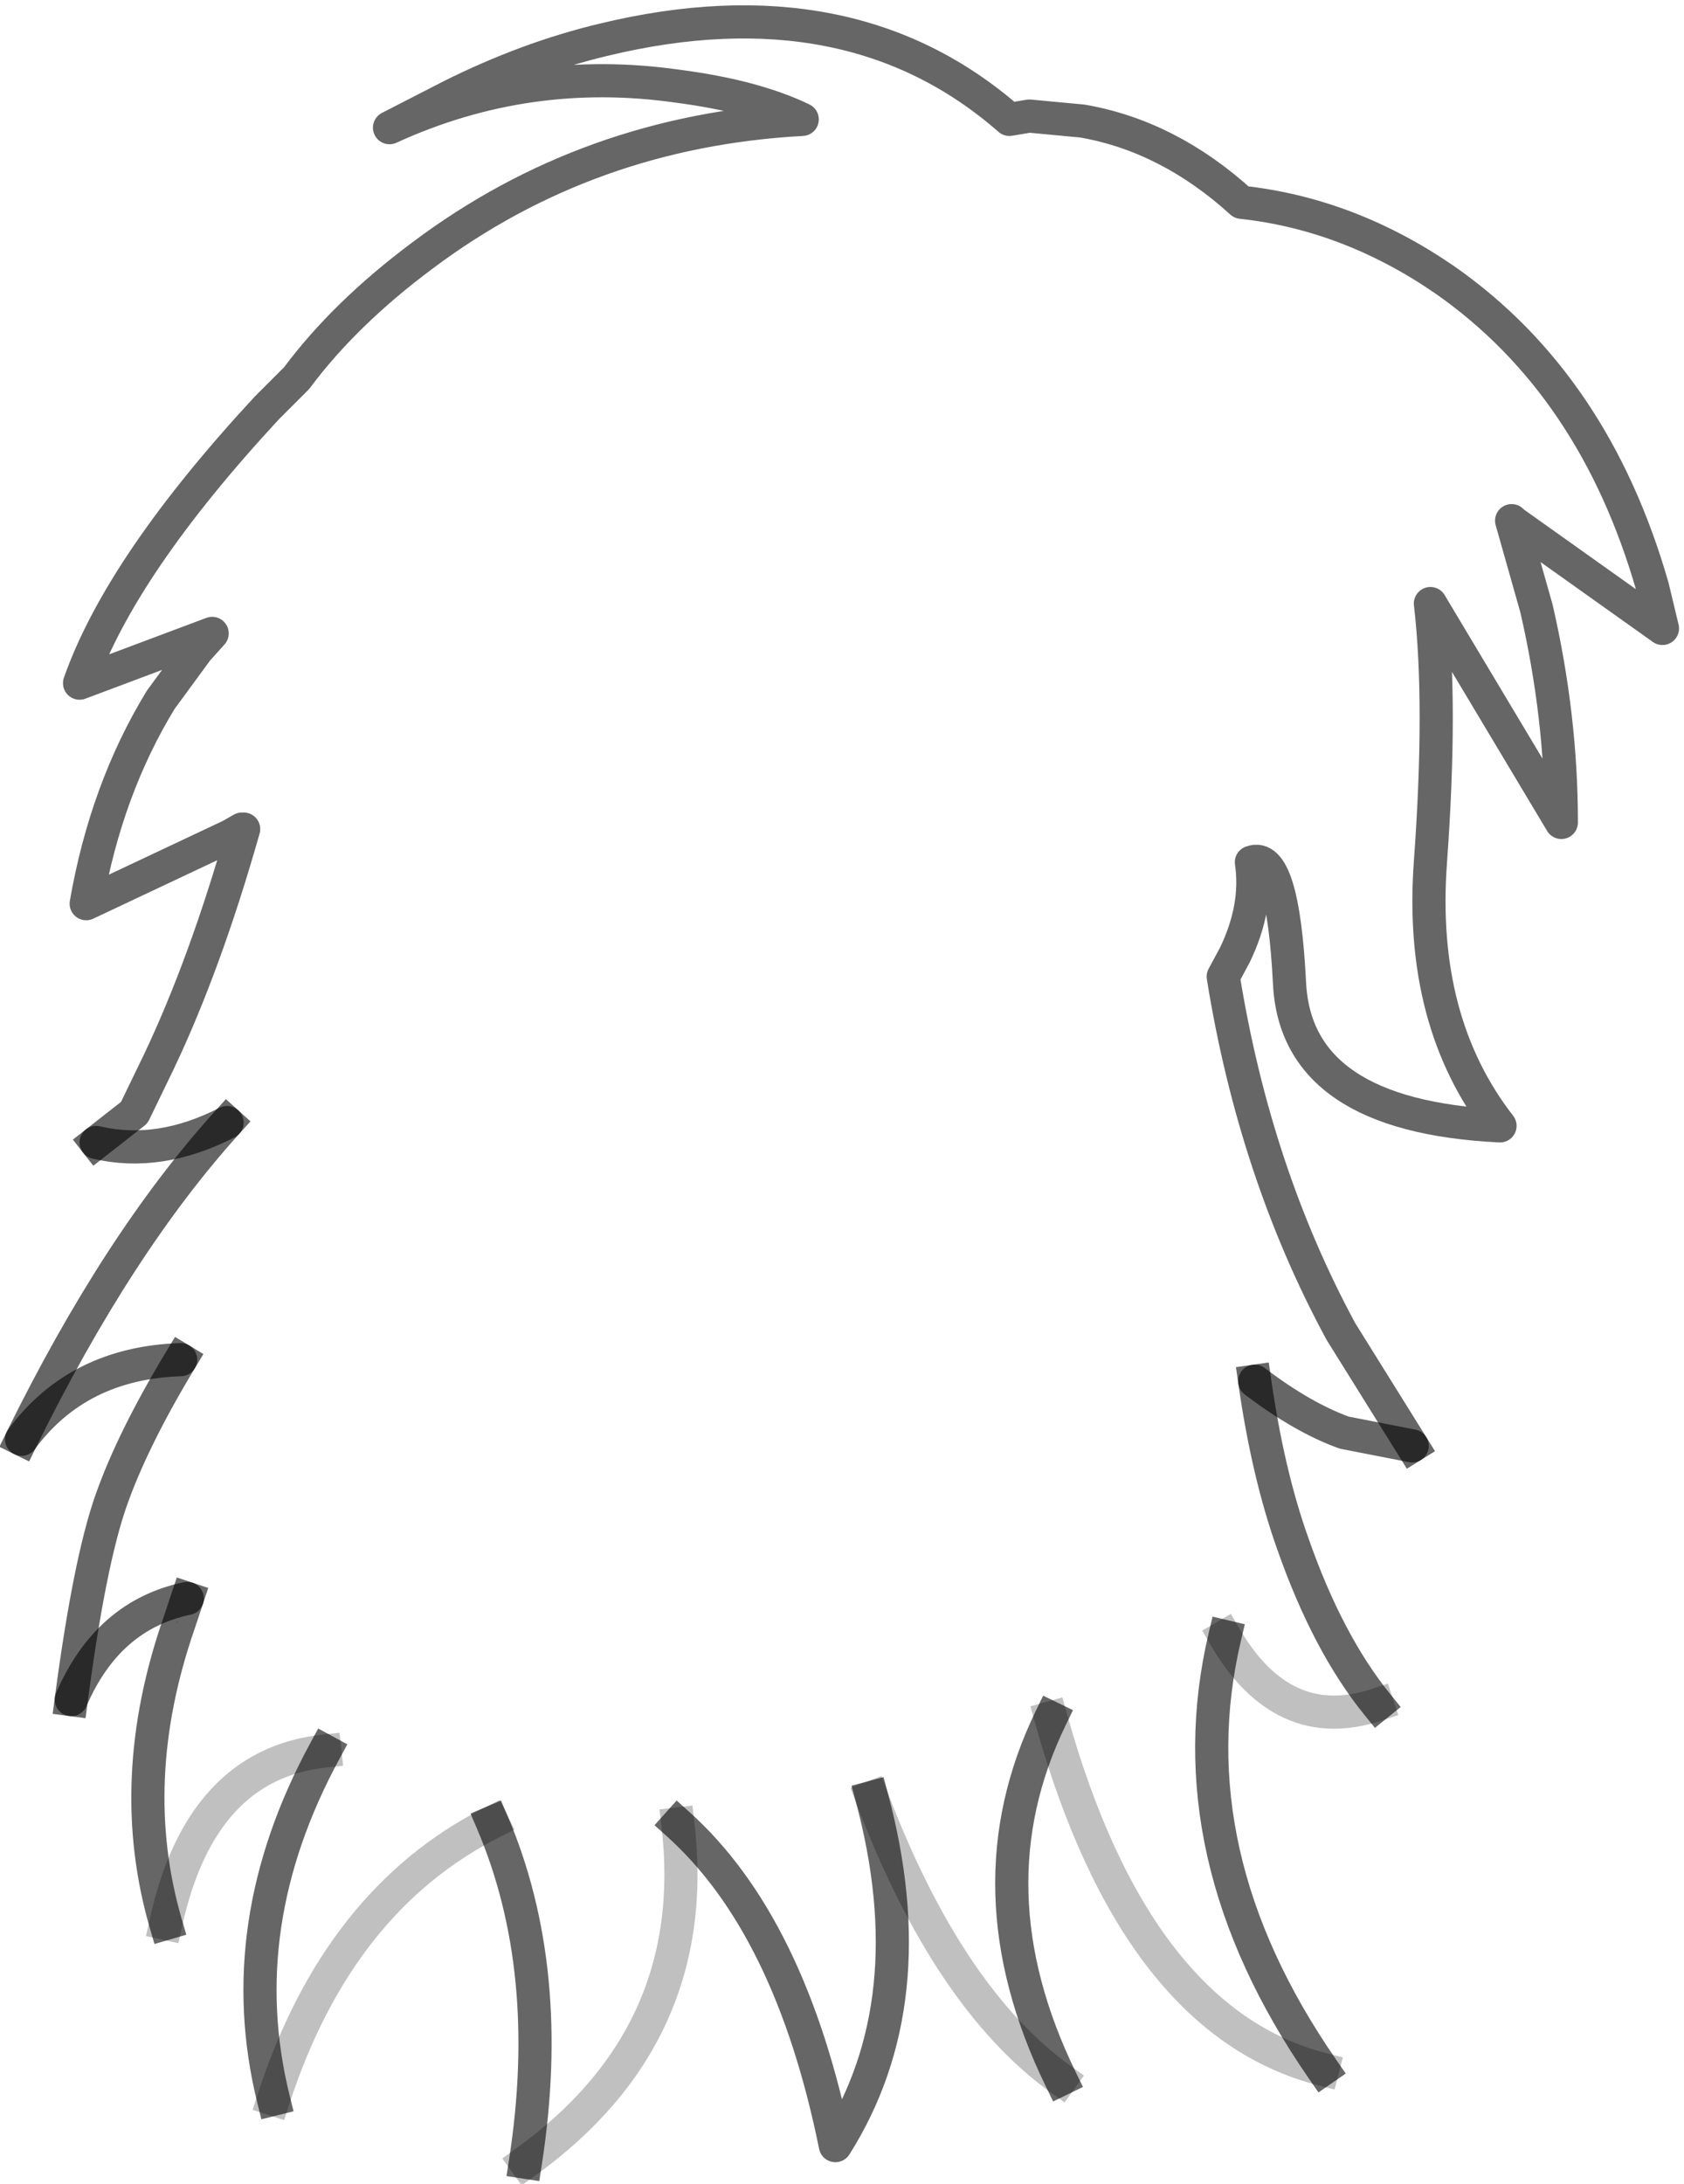 <?xml version="1.0" encoding="UTF-8" standalone="no"?>
<svg xmlns:xlink="http://www.w3.org/1999/xlink" height="65.85px" width="50.8px" xmlns="http://www.w3.org/2000/svg">
  <g transform="matrix(1.0, 0.0, 0.0, 1.0, 25.95, 17.25)">
    <path d="M-23.05 17.2 L-21.9 16.3 -21.15 14.75 Q-19.75 11.8 -18.6 7.75 L-18.65 7.75 -19.0 7.95 -23.35 10.0 Q-22.75 6.55 -21.1 3.85 L-20.0 2.35 -19.55 1.85 -23.55 3.35 Q-22.3 -0.2 -17.9 -4.95 L-17.0 -5.85 Q-15.55 -7.8 -13.2 -9.55 -8.2 -13.3 -1.75 -13.65 -3.2 -14.35 -5.5 -14.65 -10.05 -15.3 -14.2 -13.4 L-12.35 -14.35 Q-10.05 -15.5 -7.75 -16.05 -0.3 -17.85 4.5 -13.65 L5.1 -13.75 6.7 -13.6 Q9.3 -13.15 11.5 -11.15 14.75 -10.8 17.65 -8.8 22.15 -5.65 23.9 0.45 L24.2 1.7 19.7 -1.5 19.65 -1.55 20.4 1.1 Q21.15 4.35 21.15 7.55 L17.2 0.95 Q17.55 3.95 17.2 8.75 16.85 13.55 19.3 16.7 13.15 16.4 12.95 12.4 12.75 8.4 11.8 8.75 12.0 10.1 11.3 11.55 L10.95 12.2 Q11.9 18.1 14.5 22.9 L16.65 26.35 14.6 25.95 Q13.35 25.5 11.9 24.4 12.3 27.2 13.05 29.3 14.1 32.3 15.6 34.15 12.75 35.1 11.0 32.1 9.45 38.65 13.95 45.15 8.3 43.7 5.75 34.55 3.25 39.7 6.05 45.45 2.65 43.0 0.35 36.95 2.0 43.1 -0.75 47.45 -2.1 40.8 -5.5 37.75 -4.75 44.1 -10.1 47.95 -9.2 42.15 -11.1 37.7 -15.75 40.05 -17.7 46.05 -19.0 40.8 -16.15 35.55 -19.9 35.95 -20.95 40.75 -22.2 36.45 -20.55 31.7 L-20.3 30.95 Q-22.7 31.45 -23.8 34.0 -23.25 29.85 -22.6 28.0 -21.95 26.15 -20.5 23.75 -23.6 23.85 -25.3 26.15 -22.4 20.25 -19.1 16.6 -21.15 17.65 -23.05 17.2" fill="#ffffff" fill-opacity="0.0" fill-rule="evenodd" stroke="none"/>
    <path d="M-20.55 31.7 L-20.65 31.65 -20.6 31.65 -20.55 31.7" fill="#000000" fill-opacity="0.2" fill-rule="evenodd" stroke="none"/>
    <path d="M16.65 26.35 L14.5 22.9 Q11.9 18.1 10.95 12.2 L11.3 11.55 Q12.0 10.1 11.8 8.75 12.75 8.4 12.95 12.4 13.15 16.4 19.3 16.7 16.85 13.55 17.2 8.75 17.55 3.95 17.2 0.95 L21.15 7.55 Q21.15 4.35 20.4 1.1 L19.65 -1.55 19.7 -1.5 24.2 1.7 23.9 0.45 Q22.15 -5.65 17.65 -8.8 14.75 -10.8 11.5 -11.15 9.3 -13.15 6.7 -13.6 L5.1 -13.75 4.5 -13.65 Q-0.3 -17.85 -7.75 -16.05 -10.05 -15.5 -12.35 -14.35 L-14.2 -13.4 Q-10.05 -15.3 -5.5 -14.65 -3.2 -14.35 -1.75 -13.65 -8.2 -13.3 -13.2 -9.55 -15.55 -7.8 -17.0 -5.85 L-17.9 -4.95 Q-22.3 -0.2 -23.55 3.35 L-19.55 1.85 -20.0 2.35 -21.1 3.85 Q-22.75 6.55 -23.35 10.0 L-19.0 7.95 -18.65 7.75 -18.6 7.75 Q-19.75 11.8 -21.15 14.75 L-21.9 16.3 -23.05 17.2 M-19.1 16.6 Q-22.4 20.25 -25.3 26.15 M-20.5 23.75 Q-21.95 26.15 -22.6 28.0 -23.25 29.85 -23.8 34.0 M-20.3 30.95 L-20.55 31.7 Q-22.2 36.45 -20.95 40.75 M-16.15 35.55 Q-19.0 40.8 -17.7 46.05 M-11.1 37.7 Q-9.2 42.15 -10.1 47.95 M-5.5 37.75 Q-2.1 40.8 -0.75 47.45 2.0 43.1 0.35 36.95 M6.05 45.45 Q3.25 39.7 5.75 34.55 M13.95 45.15 Q9.45 38.65 11.0 32.1 M15.6 34.15 Q14.1 32.3 13.05 29.3 12.3 27.2 11.9 24.4" fill="none" stroke="#000000" stroke-linecap="square" stroke-linejoin="round" stroke-opacity="0.6" stroke-width="1.0"/>
    <path d="M-23.05 17.2 Q-21.15 17.65 -19.1 16.6 M-25.3 26.15 Q-23.6 23.85 -20.5 23.75 M-23.8 34.0 Q-22.7 31.45 -20.3 30.95 M11.9 24.4 Q13.35 25.5 14.6 25.95 L16.65 26.35" fill="none" stroke="#000000" stroke-linecap="round" stroke-linejoin="round" stroke-opacity="0.6" stroke-width="1.0"/>
    <path d="M-20.95 40.75 Q-19.9 35.95 -16.15 35.55 M-17.7 46.05 Q-15.75 40.05 -11.1 37.7 M-10.1 47.95 Q-4.75 44.1 -5.5 37.75 M0.35 36.95 Q2.65 43.0 6.05 45.45 M5.75 34.55 Q8.3 43.7 13.95 45.15 M11.0 32.1 Q12.75 35.1 15.6 34.15" fill="none" stroke="#000000" stroke-linecap="square" stroke-linejoin="round" stroke-opacity="0.247" stroke-width="1.0"/>
  </g>
</svg>
